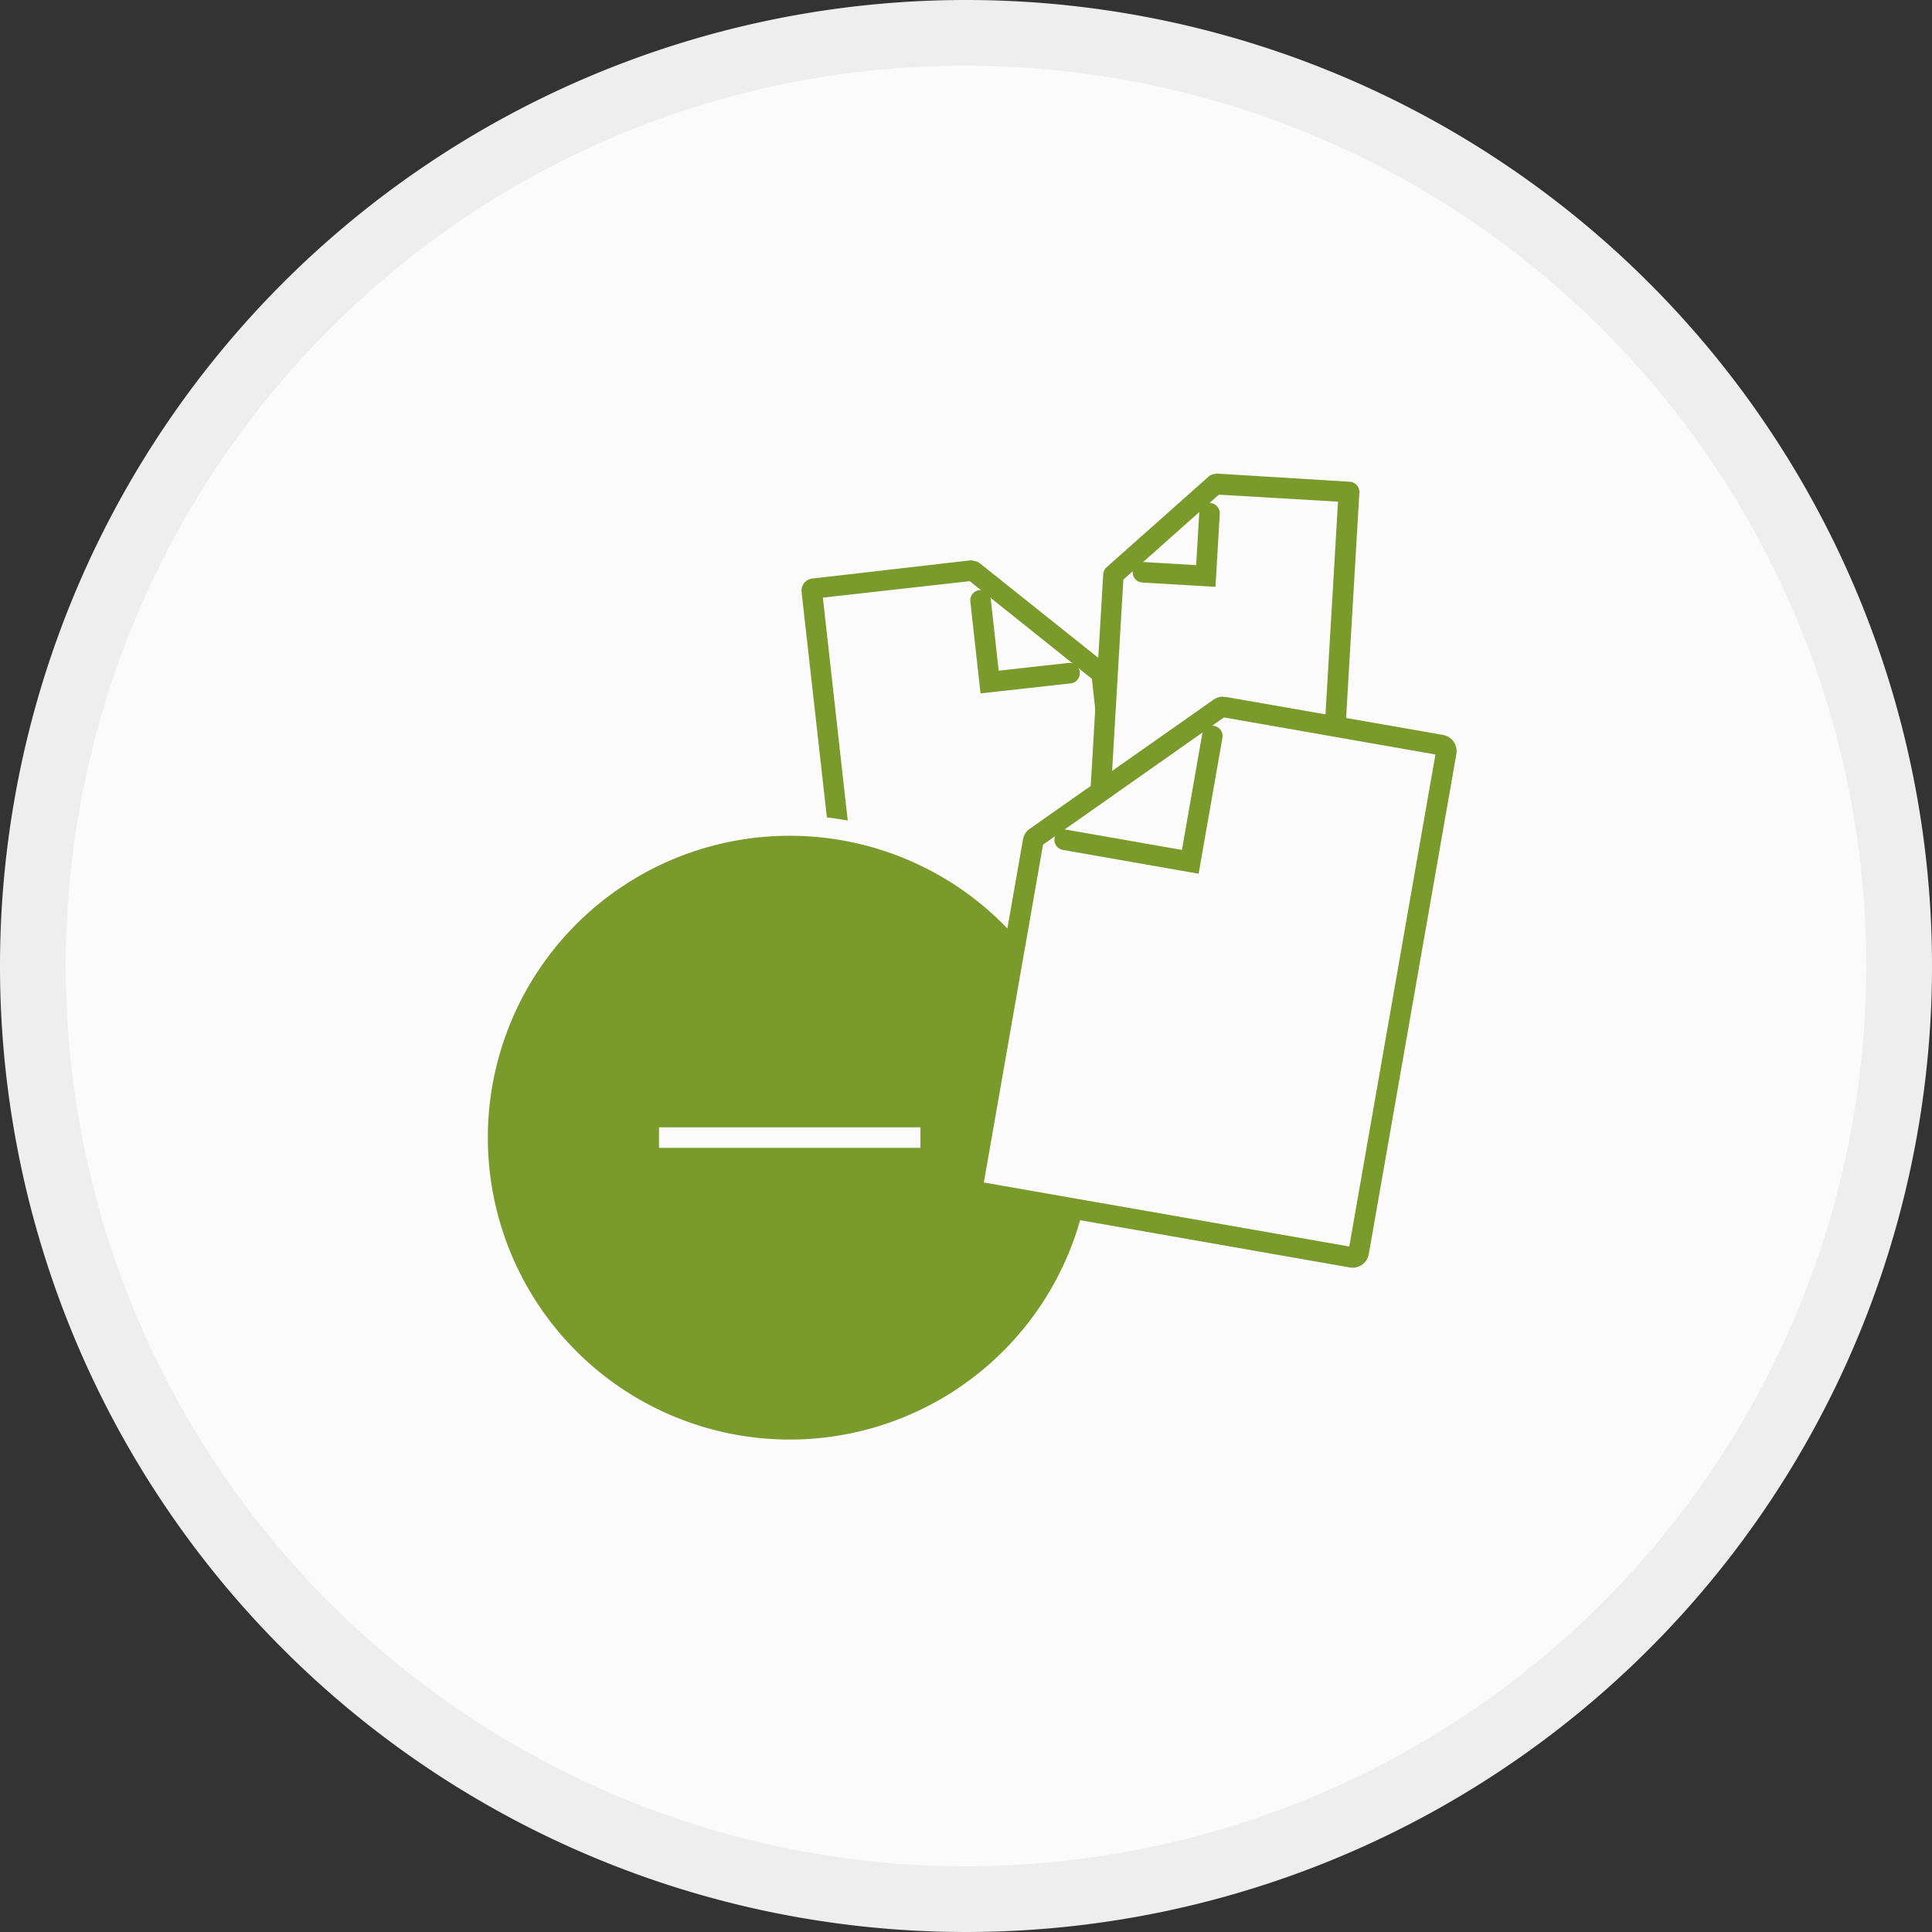 <svg xmlns="http://www.w3.org/2000/svg" viewBox="0 0 235 235"><rect x="0" y="0" width="235" height="235" fill="#333333" stroke="none"/><defs><style>.cls-1{fill:#fbfbfb;}.cls-2{fill:#eee;}.cls-3{fill:#7a9a2b;}.cls-4,.cls-5,.cls-6{fill:none;}.cls-4{stroke:#7a9a2b;stroke-linecap:round;}.cls-4,.cls-6{stroke-miterlimit:10;stroke-width:2.5px;}.cls-6{stroke:#fbfbfb;}</style></defs><title>06-pupj</title><g id="Layer_2" data-name="Layer 2"><g id="Layer_1-2" data-name="Layer 1"><path class="cls-1" d="M117.5,231A113.5,113.5,0,1,1,231,117.5,113.63,113.63,0,0,1,117.5,231Z"/><path class="cls-2" d="M117.5,8a109.5,109.5,0,0,1,77.43,186.93A109.5,109.5,0,0,1,40.07,40.07,108.78,108.78,0,0,1,117.5,8m0-8A117.5,117.5,0,1,0,235,117.5,117.5,117.5,0,0,0,117.5,0Z"/><path class="cls-1" d="M103.93,116.61a.23.23,0,0,1-.23-.2l-5-44.55a.23.23,0,0,1,.2-.25l19.32-2.15a.24.24,0,0,1,.16,0l15.5,12.39a.23.23,0,0,1,.08.15l3.41,30.6a.23.23,0,0,1-.2.25Z"/><path class="cls-3" d="M118.39,70.7h0m-.42,0,14.84,11.87,3.25,29.16-31.23,3.48-4.74-42.52,17.88-2m.31-2.54h-.16L98.8,70.37A1.48,1.48,0,0,0,97.5,72l5,44.55a1.48,1.48,0,0,0,1.47,1.32h.17l33.26-3.7a1.48,1.48,0,0,0,1.31-1.63l-3.41-30.6a1.48,1.48,0,0,0-.55-1L119.2,68.53a1.48,1.48,0,0,0-.92-.32Z"/><polyline class="cls-4" points="119.27 73.02 120.37 82.96 130.1 81.88"/><line class="cls-5" x1="131.74" y1="107.67" x2="115.89" y2="109.44"/><line class="cls-5" x1="130.23" y1="101.6" x2="107.85" y2="104.1"/><line class="cls-5" x1="129.55" y1="95.44" x2="107.16" y2="97.93"/><line class="cls-5" x1="128.86" y1="89.28" x2="106.48" y2="91.77"/><path class="cls-3" d="M96.06,176.34a38,38,0,1,1,38-38A38,38,0,0,1,96.06,176.34Z"/><path class="cls-1" d="M96.06,101.66a36.72,36.72,0,1,1-36.72,36.72,36.72,36.72,0,0,1,36.72-36.72m0-2.5a39.22,39.22,0,1,0,39.22,39.22A39.26,39.26,0,0,0,96.06,99.16Z"/><line class="cls-6" x1="111.96" y1="138.37" x2="80.16" y2="138.37"/><polygon class="cls-1" points="133.9 95.64 135.43 69.91 147.85 58.88 164.08 59.84 161.87 97.29 133.9 95.64"/><path class="cls-3" d="M148.68,59.82h0m-.39.35,14.46.85L160.69,96l-25.46-1.5,1.41-24,11.64-10.35M136.68,70h0m11.16-12.35a1.24,1.24,0,0,0-.82.31L134.6,69a1.24,1.24,0,0,0-.41.85l-1.52,25.74a1.24,1.24,0,0,0,1.16,1.31l28,1.65h.07a1.24,1.24,0,0,0,1.24-1.17l2.21-37.47a1.24,1.24,0,0,0-1.16-1.31l-16.24-1Z"/><polyline class="cls-4" points="147.12 62.43 146.67 70.06 139.02 69.61"/><line class="cls-5" x1="138.67" y1="91.26" x2="151.45" y2="92.05"/><line class="cls-5" x1="138.97" y1="86.08" x2="157.94" y2="87.23"/><line class="cls-5" x1="139.28" y1="80.9" x2="158.24" y2="82.05"/><line class="cls-5" x1="139.58" y1="75.71" x2="158.55" y2="76.87"/><path class="cls-1" d="M164.5,152.94h-.14L119,145a.79.79,0,0,1-.64-.91l7.31-41.74a.79.79,0,0,1,.32-.51l22.36-15.69a.78.78,0,0,1,.45-.14h.14l26.34,4.61a.79.79,0,0,1,.64.91l-10.64,60.76a.78.78,0,0,1-.77.65Z"/><path class="cls-3" d="M149.06,87.16h0m-.16.11,25.7,4.5-10.48,59.85-44.45-7.79,7.2-41.09,22-15.47m-22,15.28h0m21.9-17.81a2,2,0,0,0-1.17.37L125.27,100.8a2,2,0,0,0-.84,1.31l-7.31,41.74a2,2,0,0,0,1.65,2.36l45.37,7.95a2,2,0,0,0,2.36-1.65l10.64-60.76a2,2,0,0,0-1.65-2.36l-26.34-4.61a2,2,0,0,0-.35,0Z"/><polyline class="cls-4" points="147.46 89.52 144.78 104.83 129.5 102.15"/><line class="cls-5" x1="127.08" y1="137.8" x2="149.03" y2="141.65"/><line class="cls-5" x1="128.55" y1="129.4" x2="160.53" y2="135"/><line class="cls-5" x1="130.03" y1="120.99" x2="162" y2="126.59"/><line class="cls-5" x1="131.5" y1="112.59" x2="163.47" y2="118.19"/></g></g></svg>